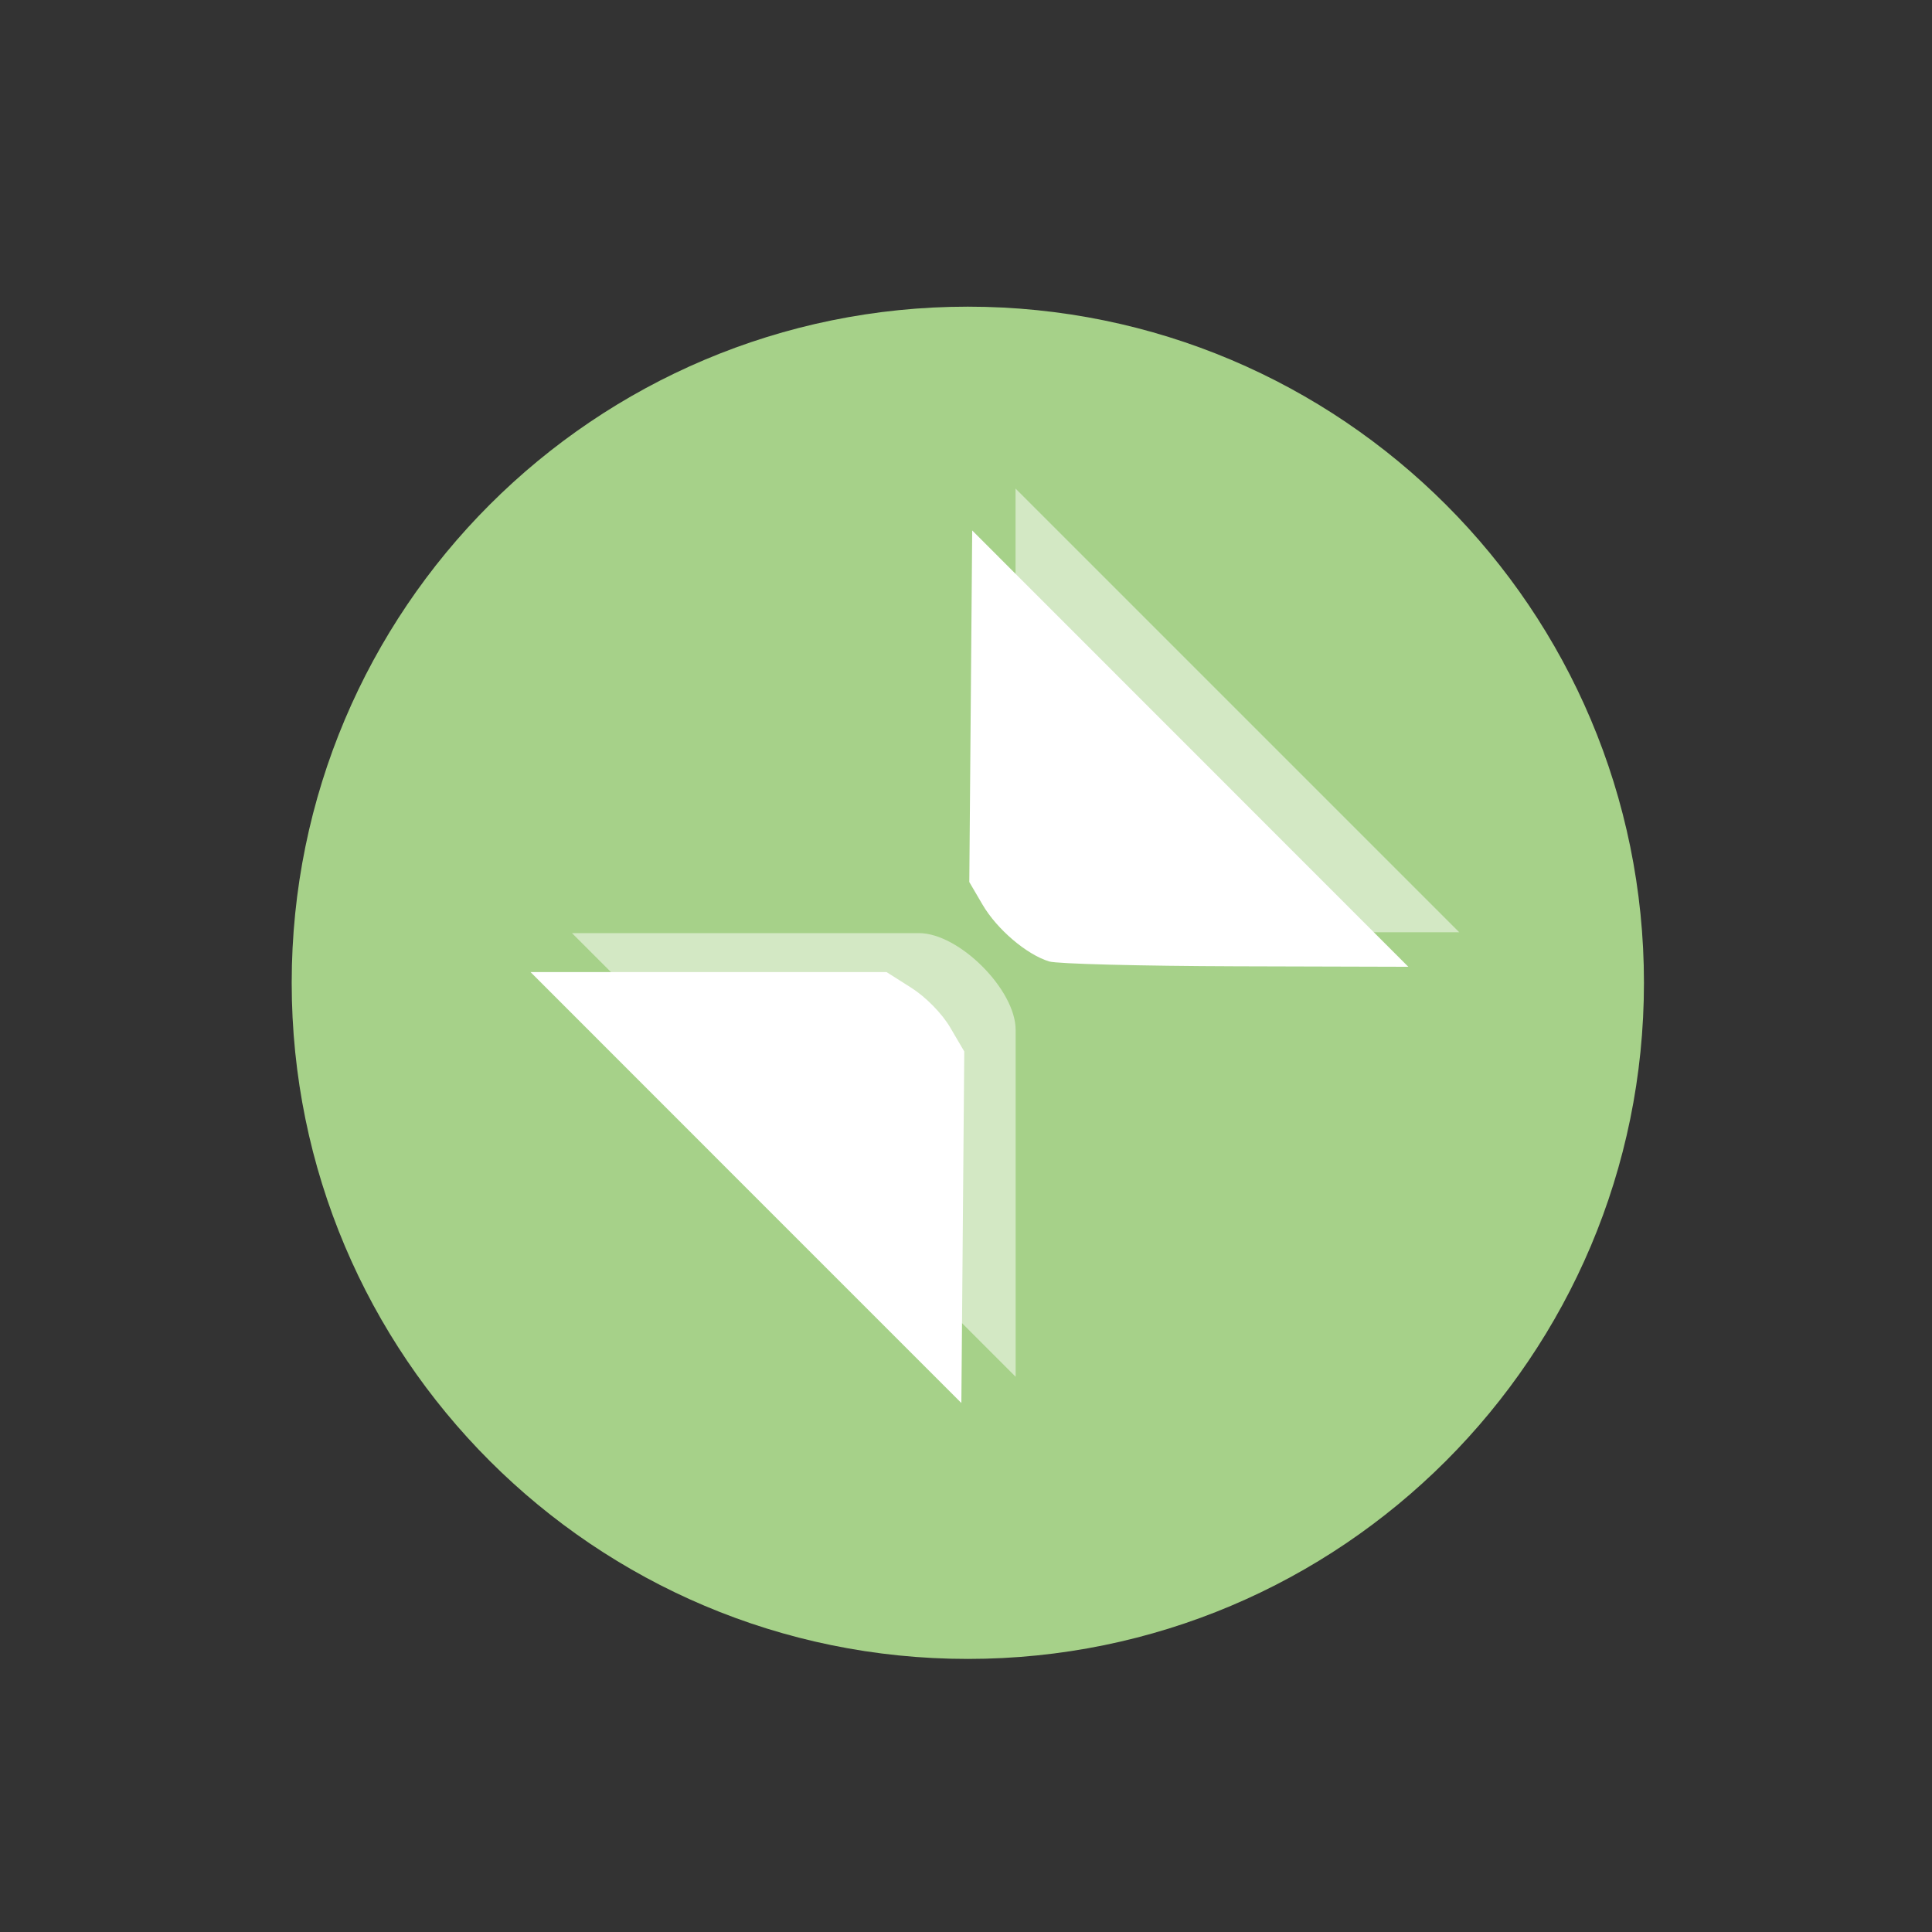<?xml version="1.0" encoding="UTF-8" standalone="no"?>
<!-- Created with Inkscape (http://www.inkscape.org/) -->

<svg
   height="20"
   width="20"
   version="1.1"
   viewBox="0 0 5.292 5.292"
   id="svg11"
   sodipodi:docname="max_toggled_hover-active.svg"
   inkscape:version="1.4.2 (ebf0e940d0, 2025-05-08)"
   xmlns:inkscape="http://www.inkscape.org/namespaces/inkscape"
   xmlns:sodipodi="http://sodipodi.sourceforge.net/DTD/sodipodi-0.dtd"
   xmlns:xlink="http://www.w3.org/1999/xlink"
   xmlns="http://www.w3.org/2000/svg"
   xmlns:svg="http://www.w3.org/2000/svg"
   xmlns:rdf="http://www.w3.org/1999/02/22-rdf-syntax-ns#"
   xmlns:cc="http://creativecommons.org/ns#"
   xmlns:dc="http://purl.org/dc/elements/1.1/">
  <rect x="0" y="0" width="5.292" height="5.292" fill="#333333" stroke="none"/>
  <defs
     id="defs15">
    <linearGradient
       id="swatch5"
       inkscape:swatch="solid">
      <stop
         style="stop-color:#ffffff;stop-opacity:1;"
         offset="0"
         id="stop5" />
    </linearGradient>
    <linearGradient
       id="swatch1"
       inkscape:swatch="solid">
      <stop
         style="stop-color:#ffffff;stop-opacity:1;"
         offset="0"
         id="stop1" />
    </linearGradient>
    <clipPath
       clipPathUnits="userSpaceOnUse"
       id="clipPath7">
      <use
         x="0"
         y="0"
         xlink:href="#g6"
         id="use7" />
    </clipPath>
  </defs>
  <sodipodi:namedview
     pagecolor="#ffffff"
     bordercolor="#666666"
     inkscape:document-rotation="0"
     borderopacity="1"
     objecttolerance="10"
     gridtolerance="10"
     guidetolerance="10"
     inkscape:pageopacity="0"
     inkscape:pageshadow="2"
     inkscape:window-width="1366"
     inkscape:window-height="705"
     id="namedview13"
     showgrid="false"
     showguides="true"
     inkscape:guide-bbox="true"
     inkscape:zoom="17.9637"
     inkscape:cx="7.0141452"
     inkscape:cy="6.9863113"
     inkscape:window-x="0"
     inkscape:window-y="0"
     inkscape:window-maximized="1"
     inkscape:current-layer="svg11"
     inkscape:showpageshadow="2"
     inkscape:pagecheckerboard="0"
     inkscape:deskcolor="#d1d1d1">
    <sodipodi:guide
       position="2.651,4.448"
       orientation="1,0"
       id="guide17"
       inkscape:locked="false" />
    <sodipodi:guide
       position="2.195,2.636"
       orientation="0,1"
       id="guide19"
       inkscape:locked="false" />
  </sodipodi:namedview>
  <path
     d="m 2.651,4.387 c 0.936,0 1.695,-0.759 1.695,-1.695 0,-0.936 -0.759,-1.695 -1.695,-1.695 -0.936,0 -1.695,0.759 -1.695,1.695 0,0.936 0.759,1.695 1.695,1.695"
     fill="#39ea49"
     id="path6"
     inkscape:connector-curvature="0"
     style="fill:#a6d189;fill-opacity:1;fill-rule:evenodd;stroke-width:0.004" />
  <path
     d="m 2.651,4.544 c 1.023,0 1.852,-0.829 1.852,-1.852 0,-1.023 -0.829,-1.852 -1.852,-1.852 -1.023,0 -1.852,0.829 -1.852,1.852 0,1.023 0.829,1.852 1.852,1.852"
     fill="#13c11e"
     id="path4"
     inkscape:connector-curvature="0"
     style="fill:#a6d189;fill-opacity:1;fill-rule:evenodd;stroke-width:0.004" />
  <g
     id="g7"
     clip-path="url(#clipPath7)"
     style="fill:#ffffff;fill-opacity:1"
     inkscape:highlight-color="#ffffff">
    <g
       inkscape:label="Clip"
       id="g6"
       style="fill:#ffffff;fill-opacity:1">
      <g
         id="g5"
         style="fill:#ffffff;fill-opacity:1">
        <g
           id="g1846-43"
           transform="matrix(0.265,0,0,0.265,-83.665,60.191)"
           style="opacity:1;mix-blend-mode:normal;fill:#ffffff;fill-opacity:1;fill-rule:nonzero;stroke:none;stroke-opacity:1"
           inkscape:highlight-color="#ffffff"
           mask="none">
          <path
             sodipodi:nodetypes="csscc"
             style="opacity:0.5;fill:#ffffff;fill-opacity:1;fill-rule:nonzero;stroke:none;stroke-width:2;stroke-linecap:round;stroke-linejoin:round;stroke-miterlimit:4;stroke-dasharray:none;stroke-opacity:1"
             d="m 326.214,-222.086 v 3.586 c 0,0.415 0.585,1 1,1 h 3.586 z"
             id="path1031-0"
             inkscape:connector-curvature="0" />
          <path
             inkscape:connector-curvature="0"
             id="path1838-7"
             d="m 326.215,-212.905 v -3.586 c 0,-0.415 -0.585,-1 -1,-1 h -3.586 z"
             style="opacity:0.5;fill:#ffffff;fill-opacity:1;fill-rule:nonzero;stroke:none;stroke-width:2;stroke-linecap:round;stroke-linejoin:round;stroke-miterlimit:4;stroke-dasharray:none;stroke-opacity:1"
             sodipodi:nodetypes="csscc" />
        </g>
      </g>
    </g>
  </g>
  <path
     style="opacity:1;fill:#000000;fill-opacity:0;fill-rule:nonzero;stroke:none;stroke-width:0;stroke-opacity:1"
     d="M 10.801,9.93 C 10.561,9.835 10.306,9.607 10.16,9.358 l -0.141,-0.241 0.015,-1.817 0.015,-1.817 2.254,2.255 2.254,2.255 -1.809,-0.004 C 11.698,9.987 10.881,9.962 10.801,9.93 Z"
     id="path1"
     transform="scale(0.265)" />
  <path
     style="opacity:1;fill:#000000;fill-opacity:0;fill-rule:nonzero;stroke:none;stroke-width:0;stroke-opacity:1"
     d="m 7.71,12.274 -2.227,-2.229 1.902,0.015 1.902,0.015 0.214,0.172 c 0.118,0.095 0.271,0.273 0.34,0.397 0.125,0.223 0.126,0.245 0.111,2.041 l -0.015,1.816 z"
     id="path2"
     transform="scale(0.265)" />
  <path
     style="opacity:1;fill:#000000;fill-opacity:0;fill-rule:nonzero;stroke:none;stroke-width:0;stroke-opacity:1"
     d="M 10.801,9.93 C 10.561,9.835 10.306,9.607 10.16,9.358 l -0.141,-0.241 0.015,-1.817 0.015,-1.817 2.254,2.255 2.254,2.255 -1.809,-0.004 C 11.698,9.987 10.881,9.962 10.801,9.93 Z"
     id="path3"
     transform="scale(0.265)" />
  <path
     style="opacity:1;fill:#000000;fill-opacity:0;fill-rule:nonzero;stroke:none;stroke-width:0;stroke-opacity:1"
     d="m 7.71,12.274 -2.227,-2.229 1.902,0.015 1.902,0.015 0.214,0.172 c 0.118,0.095 0.271,0.273 0.34,0.397 0.125,0.223 0.126,0.245 0.111,2.041 l -0.015,1.816 z"
     id="path5"
     transform="scale(0.265)" />
  <path
     style="opacity:1;fill:#ffffff;fill-opacity:1;fill-rule:nonzero;stroke:none;stroke-width:0;stroke-opacity:1"
     d="M 7.71,12.275 5.484,10.048 h 1.84 1.84 l 0.257,0.163 c 0.148,0.094 0.318,0.267 0.401,0.41 l 0.145,0.247 -0.015,1.817 -0.015,1.817 z"
     id="path15"
     transform="scale(0.265)" />
  <path
     style="opacity:1;fill:#ffffff;fill-opacity:1;fill-rule:nonzero;stroke:none;stroke-width:0;stroke-opacity:1"
     d="M 10.845,9.938 C 10.612,9.867 10.306,9.607 10.156,9.351 l -0.137,-0.234 0.015,-1.817 0.015,-1.817 2.254,2.255 2.254,2.255 -1.781,-0.005 C 11.796,9.985 10.927,9.963 10.845,9.938 Z"
     id="path16"
     transform="scale(0.265)" />
</svg>

